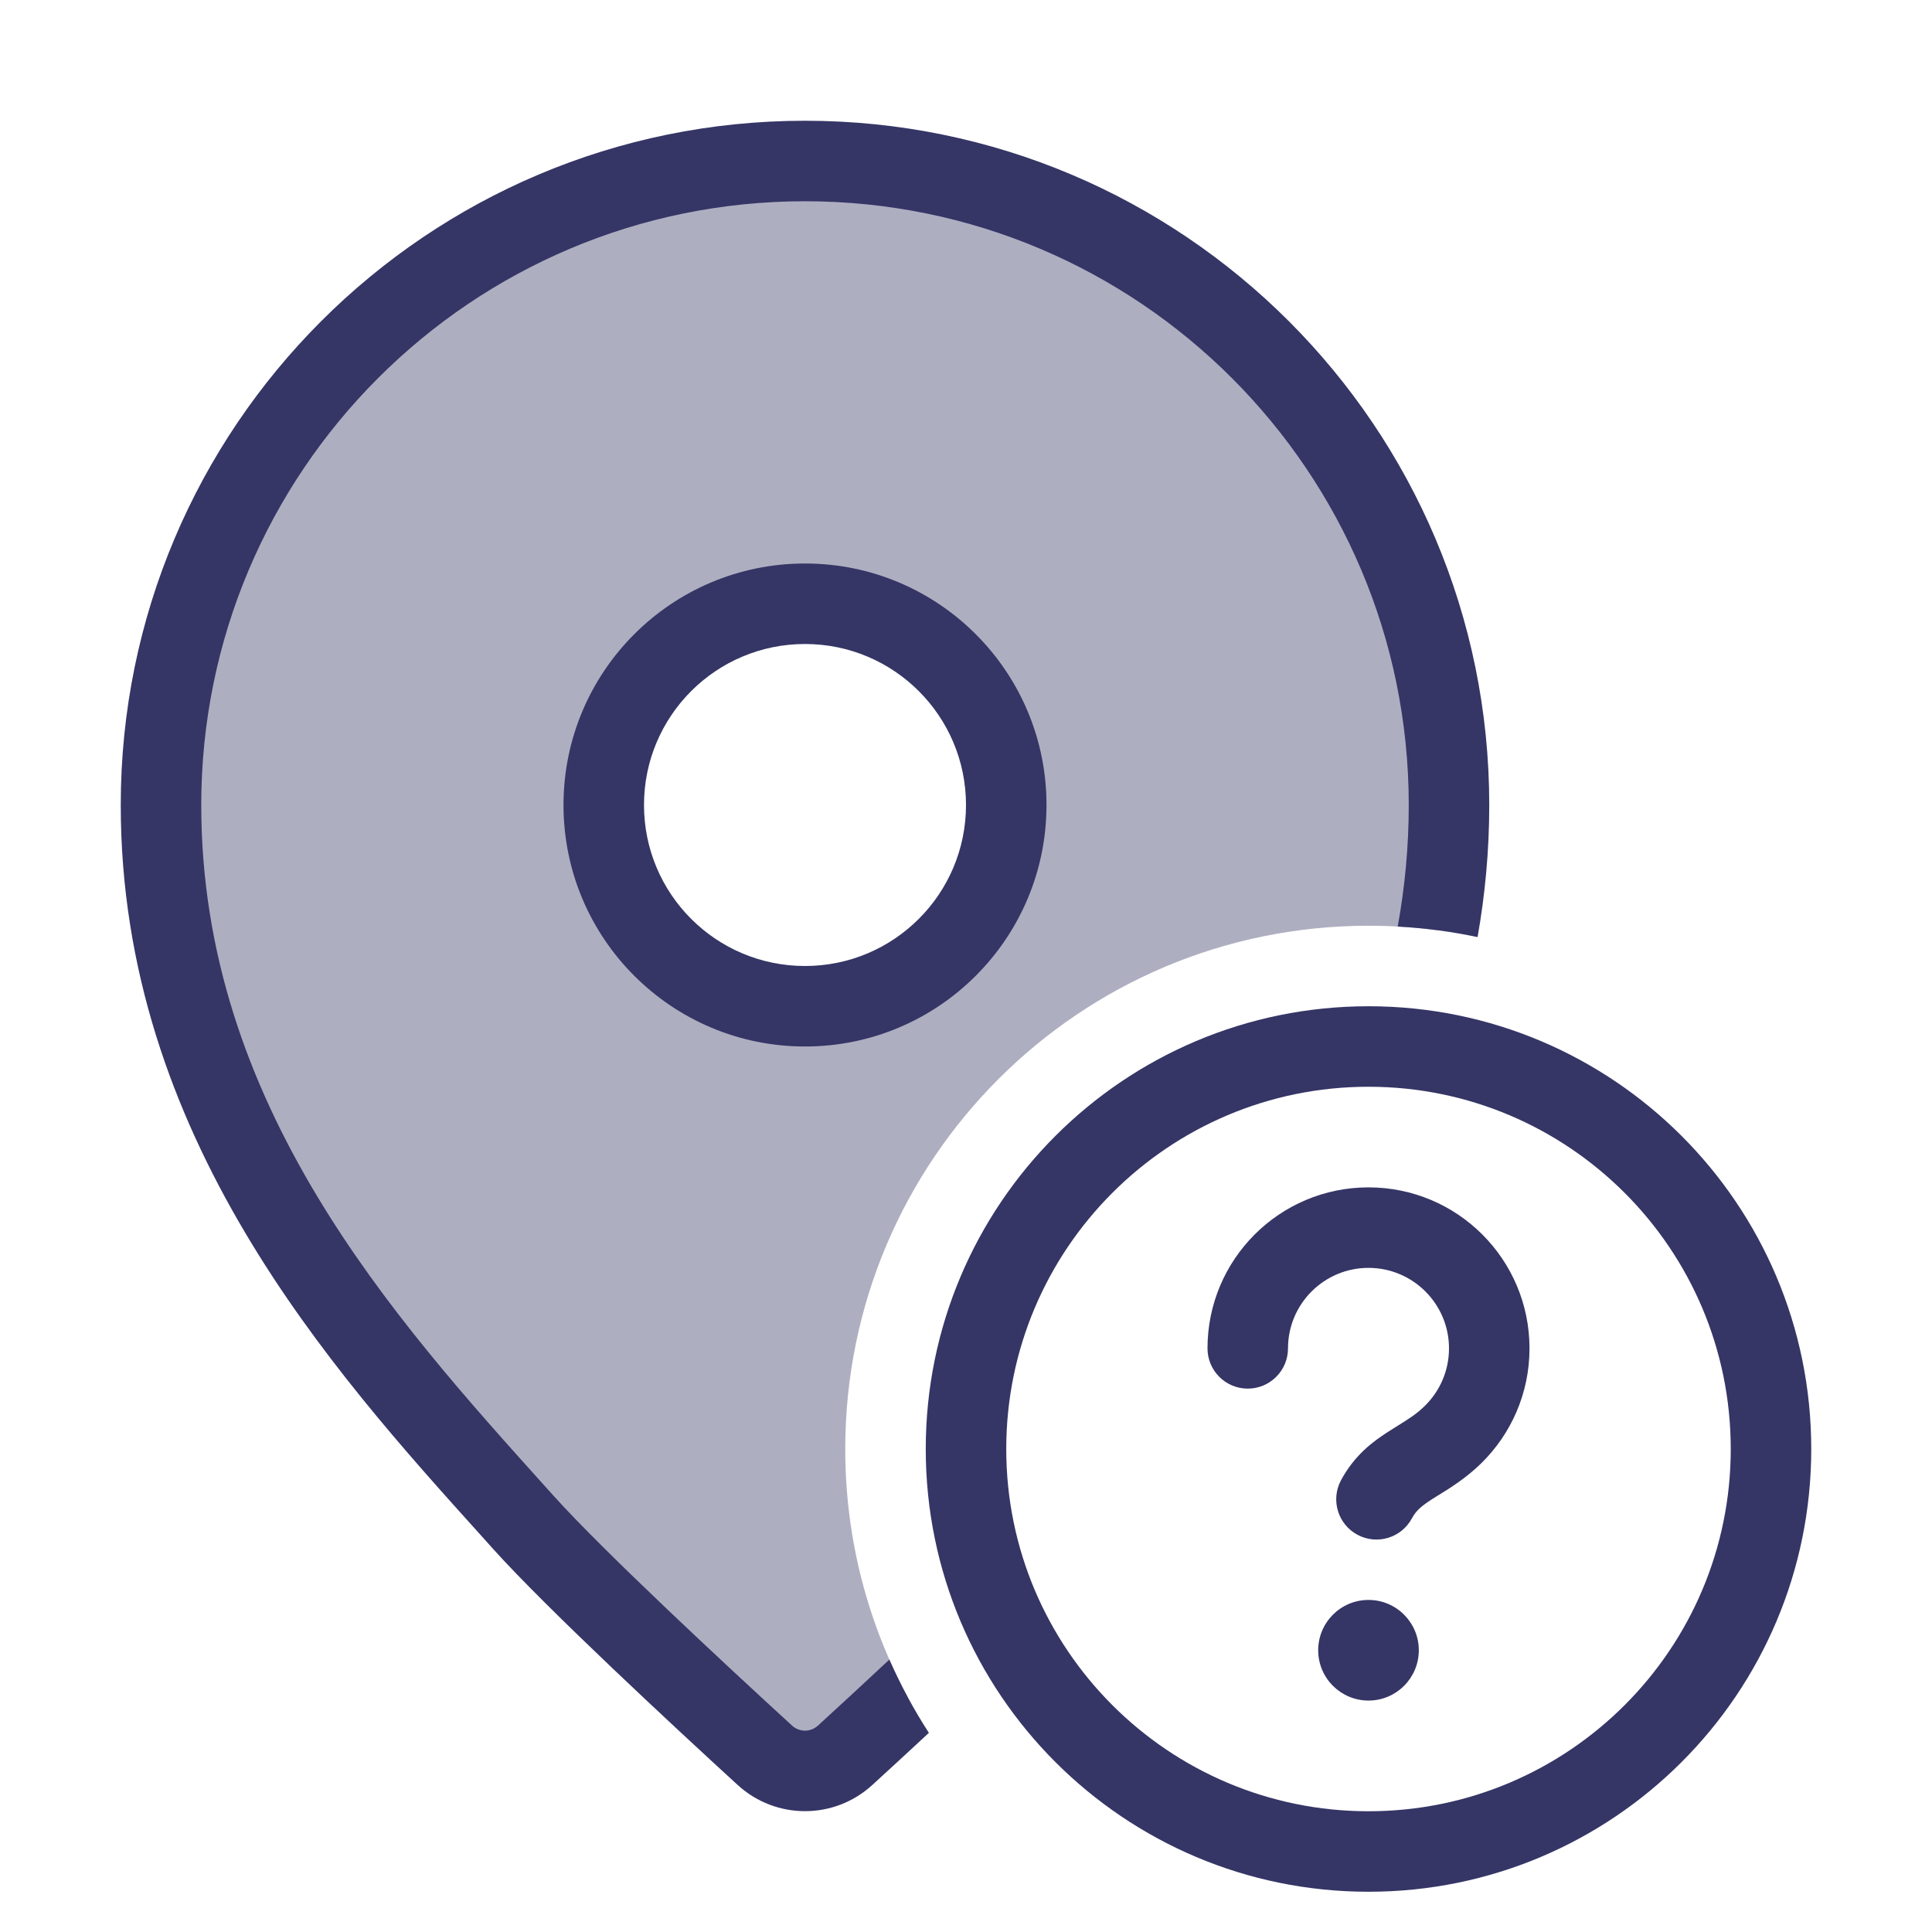 <svg width="24" height="24" viewBox="0 0 24 24" fill="none" xmlns="http://www.w3.org/2000/svg">
<path opacity="0.4" fill-rule="evenodd" clip-rule="evenodd" d="M11.278 21.086C10.782 20.168 10.5 19.117 10.5 18C10.5 14.41 13.41 11.5 17 11.5C17.292 11.5 17.58 11.519 17.862 11.557C17.951 11.057 18 10.539 18 10C18 5.582 14.418 2 10 2C5.582 2 2 5.582 2 10C2 13.915 4.5 16.69 6.378 18.774L6.5 18.91C7.152 19.635 8.699 21.07 9.5 21.804C9.783 22.064 10.216 22.064 10.5 21.804C10.716 21.606 10.986 21.358 11.278 21.086ZM12.5 10C12.5 11.381 11.381 12.5 10 12.5C8.619 12.5 7.5 11.381 7.5 10C7.5 8.619 8.619 7.5 10 7.5C11.381 7.5 12.5 8.619 12.5 10Z" fill="#353566"/>
<path d="M2.5 10C2.5 5.858 5.858 2.5 10 2.5C14.142 2.5 17.5 5.858 17.5 10C17.5 10.522 17.451 11.025 17.363 11.51C17.701 11.528 18.032 11.573 18.355 11.641C18.448 11.115 18.5 10.568 18.5 10C18.5 5.306 14.694 1.5 10 1.5C5.306 1.5 1.5 5.306 1.5 10C1.5 14.11 4.117 17.013 5.979 19.078L6.128 19.244C6.801 19.991 8.368 21.445 9.162 22.172C9.637 22.608 10.363 22.608 10.838 22.172C11.033 21.994 11.275 21.771 11.539 21.526C11.352 21.238 11.188 20.934 11.048 20.616C10.717 20.925 10.407 21.211 10.162 21.435C10.07 21.52 9.93 21.52 9.838 21.435C9.03 20.695 7.504 19.279 6.872 18.576L6.782 18.476C4.884 16.368 2.5 13.72 2.5 10Z" fill="#353566"/>
<path fill-rule="evenodd" clip-rule="evenodd" d="M10 7C8.343 7 7 8.343 7 10C7 11.657 8.343 13 10 13C11.657 13 13 11.657 13 10C13 8.343 11.657 7 10 7ZM8 10C8 8.895 8.895 8 10 8C11.104 8 12 8.895 12 10C12 11.105 11.104 12 10 12C8.895 12 8 11.105 8 10Z" fill="#353566"/>
<path d="M16.375 20.5C16.375 20.155 16.655 19.875 17 19.875C17.345 19.875 17.625 20.155 17.625 20.5C17.625 20.845 17.345 21.125 17 21.125C16.655 21.125 16.375 20.845 16.375 20.5Z" fill="#353566"/>
<path d="M16 16.75C16 16.198 16.448 15.75 17 15.75C17.552 15.75 18 16.198 18 16.75C18 17.029 17.886 17.281 17.701 17.463C17.599 17.564 17.504 17.623 17.371 17.706C17.335 17.728 17.297 17.752 17.255 17.779C17.063 17.901 16.828 18.072 16.658 18.389C16.528 18.633 16.62 18.936 16.864 19.066C17.107 19.196 17.41 19.104 17.54 18.86C17.59 18.768 17.653 18.711 17.793 18.621C17.815 18.607 17.84 18.592 17.867 18.575C18.007 18.489 18.213 18.362 18.403 18.175C18.771 17.813 19 17.308 19 16.75C19 15.645 18.105 14.75 17 14.75C15.895 14.75 15 15.645 15 16.75C15 17.026 15.224 17.25 15.5 17.25C15.776 17.25 16 17.026 16 16.75Z" fill="#353566"/>
<path fill-rule="evenodd" clip-rule="evenodd" d="M22.5 18C22.5 14.962 20.038 12.5 17 12.5C13.962 12.5 11.5 14.962 11.5 18C11.5 21.038 13.962 23.5 17 23.5C20.038 23.5 22.5 21.038 22.5 18ZM17 13.5C19.485 13.5 21.5 15.515 21.5 18C21.5 20.485 19.485 22.5 17 22.5C14.515 22.5 12.5 20.485 12.5 18C12.5 15.515 14.515 13.5 17 13.5Z" fill="#353566"/>
</svg>
